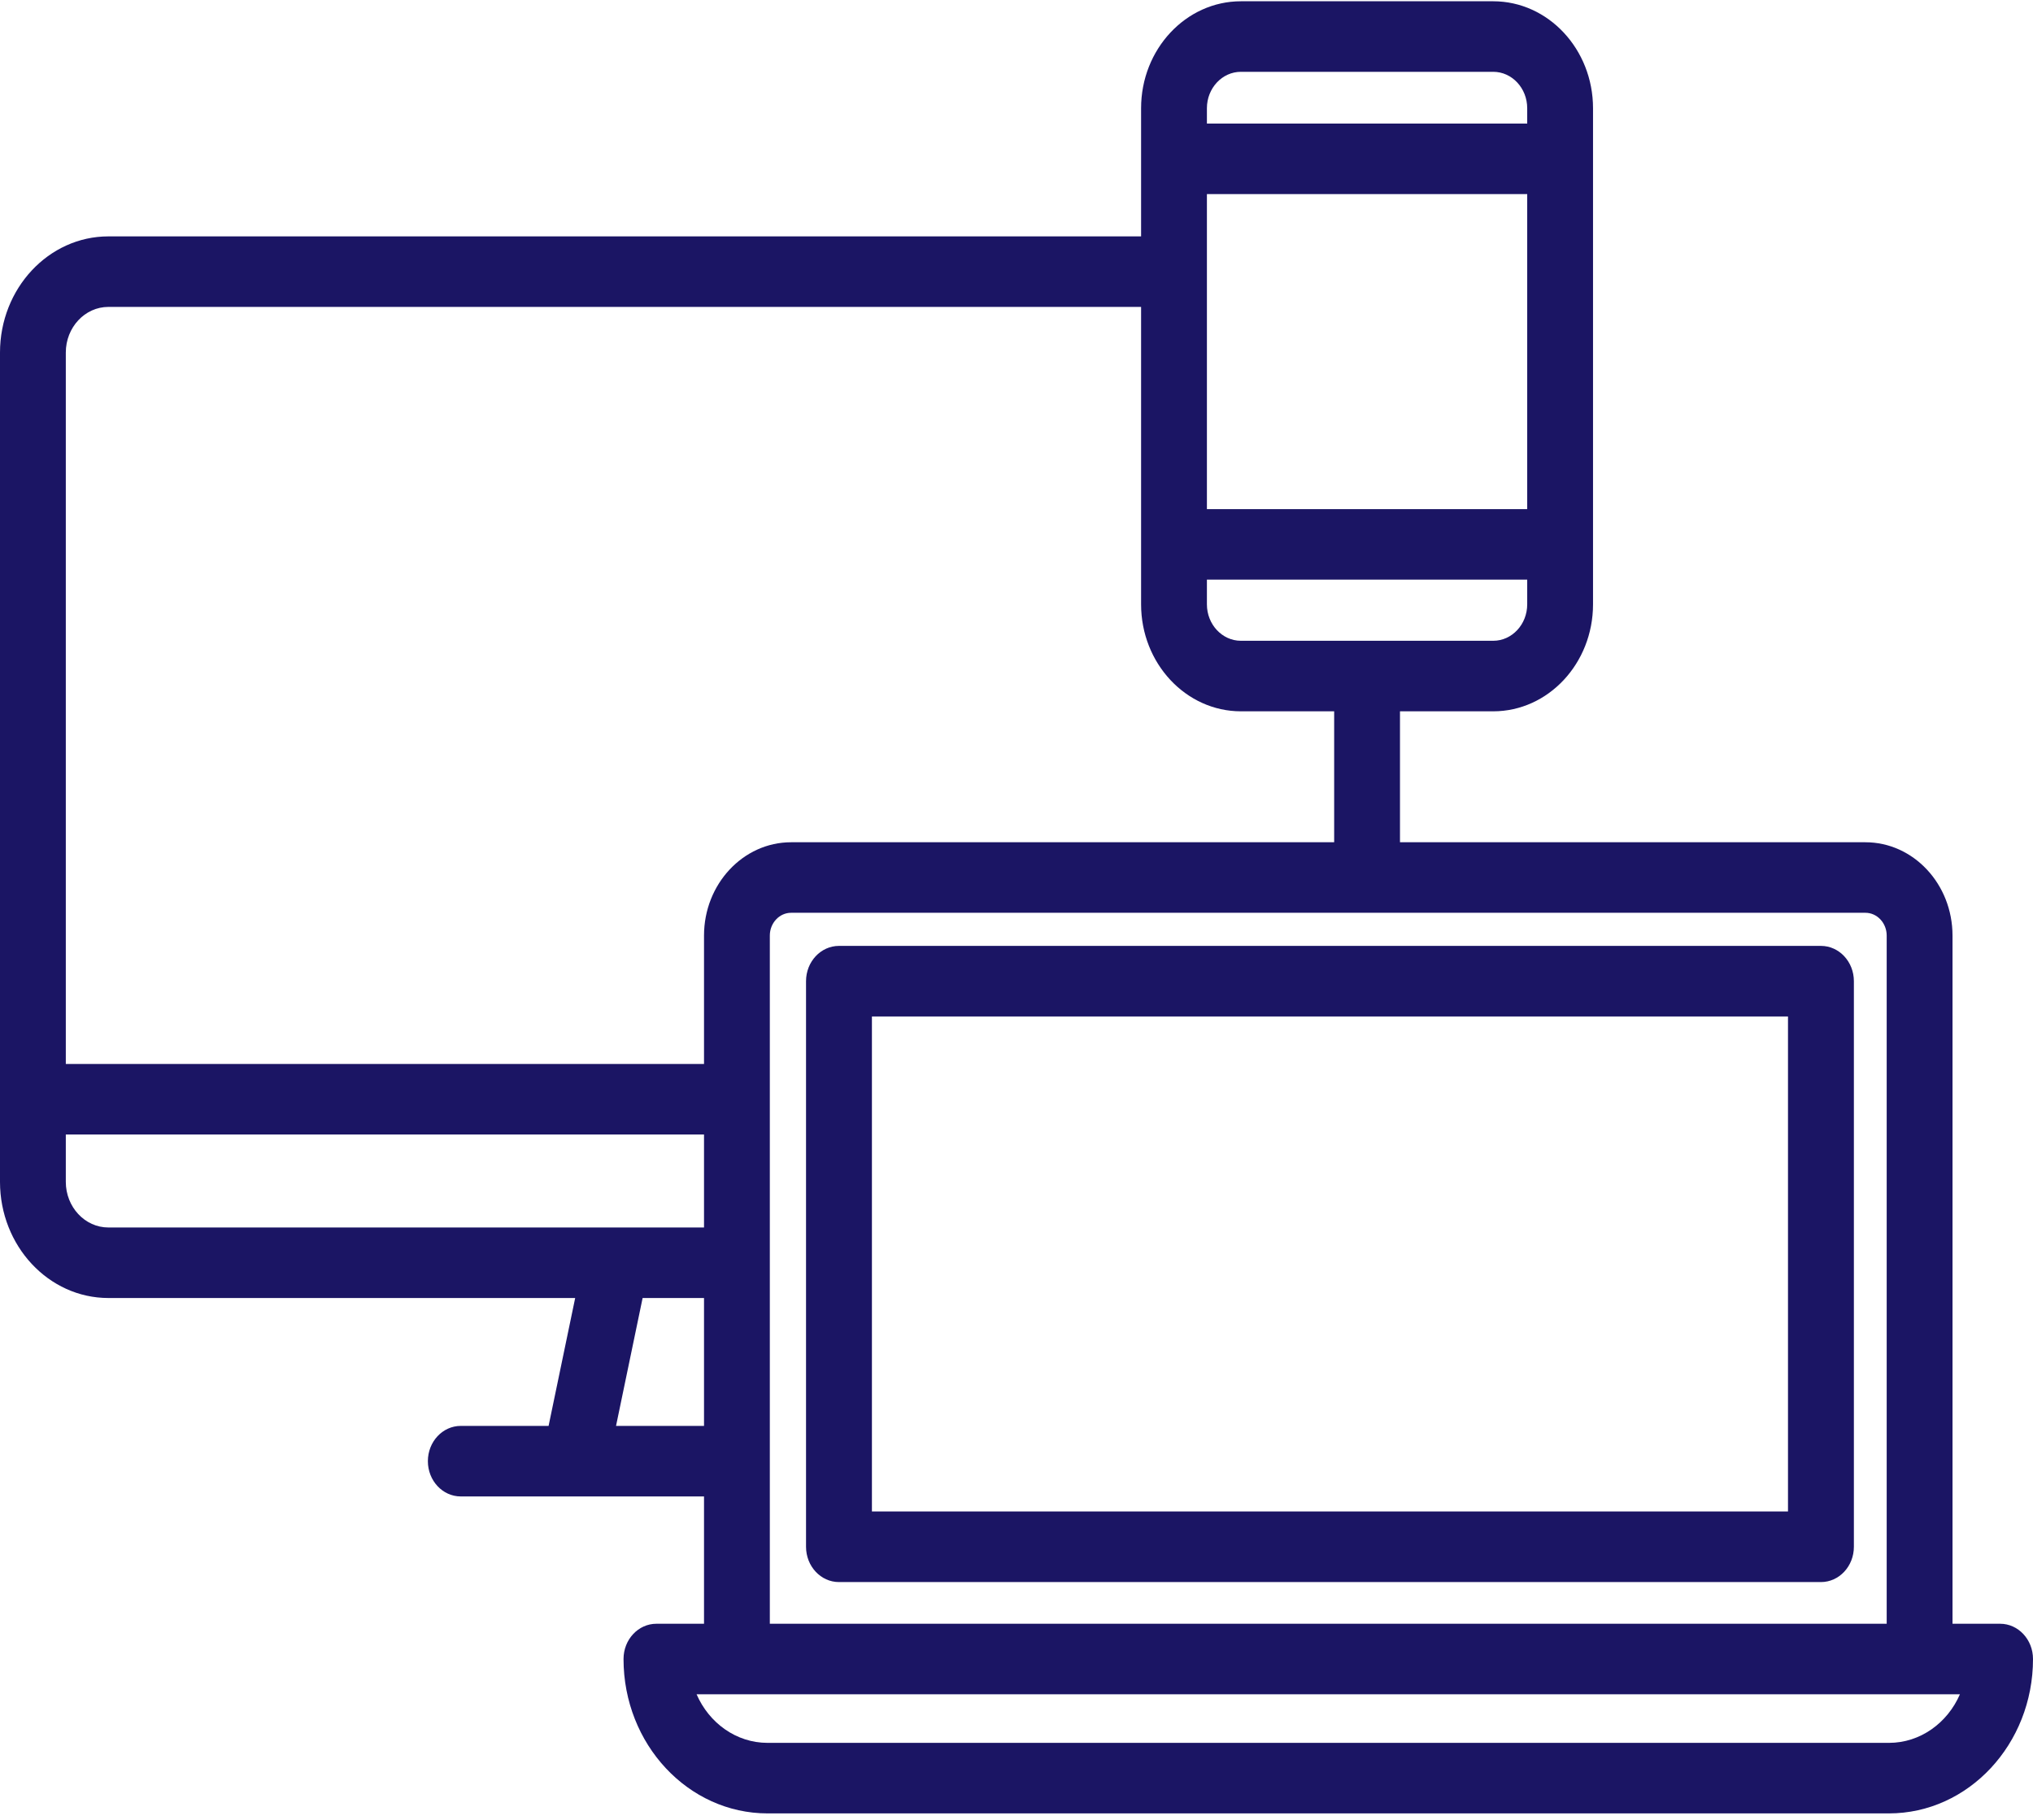 <svg xmlns="http://www.w3.org/2000/svg" width="200" height="179" viewBox="0 0 200 179">
  <g fill="#1B1564" fill-rule="evenodd" transform="translate(0 .125)">
    <path d="M82.536,155.509 L179.138,155.509 C180.928,155.509 182.379,153.954 182.379,152.037 L182.379,96.398 C182.379,94.481 180.928,92.926 179.138,92.926 L82.536,92.926 C80.747,92.926 79.295,94.481 79.295,96.398 L79.295,152.037 C79.295,153.954 80.747,155.509 82.536,155.509 Z M85.777,148.565 L175.897,148.565 L175.897,99.87 L85.777,99.87 L85.777,148.565 Z"/>
    <path d="M196.763,159.609 L192.082,159.609 L192.082,91.912 C192.082,86.85 188.24,82.731 183.514,82.731 L137.726,82.731 L137.726,69.85 L146.898,69.85 C152.312,69.85 156.717,65.129 156.717,59.327 L156.717,10.521 C156.717,4.721 152.312,0 146.898,0 L122.077,0 C116.663,0 112.257,4.721 112.257,10.521 L112.257,23.129 L10.662,23.129 C4.782,23.129 0,28.254 0,34.556 L0,116.139 C0,122.44 4.782,127.565 10.662,127.565 L56.584,127.565 L53.968,140.146 L45.33,140.146 C43.542,140.146 42.093,141.7 42.093,143.615 C42.093,145.533 43.542,147.085 45.33,147.085 L69.259,147.085 L69.259,159.609 L64.578,159.609 C62.789,159.609 61.341,161.161 61.341,163.078 C61.341,171.454 67.697,178.266 75.512,178.266 L185.826,178.266 C193.641,178.266 200,171.454 200,163.078 C200,161.161 198.55,159.609 196.763,159.609 Z M183.514,89.669 C184.669,89.669 185.607,90.677 185.607,91.912 L185.607,159.607 L75.733,159.607 L75.733,143.633 C75.733,143.627 75.733,143.622 75.733,143.615 C75.733,143.609 75.733,143.605 75.733,143.598 L75.733,91.912 C75.733,90.677 76.671,89.669 77.826,89.669 L183.514,89.669 Z M118.732,10.521 C118.732,8.547 120.233,6.939 122.077,6.939 L146.898,6.939 C148.742,6.939 150.242,8.547 150.242,10.521 L150.242,12.028 L118.732,12.028 L118.732,10.521 Z M118.732,49.958 L150.242,49.958 L150.242,18.966 L118.732,18.966 L118.732,49.958 Z M118.732,56.896 L150.242,56.896 L150.242,59.327 C150.242,61.303 148.742,62.911 146.898,62.911 L122.077,62.911 C120.233,62.911 118.732,61.303 118.732,59.327 L118.732,56.896 Z M6.474,34.556 C6.474,32.08 8.352,30.067 10.662,30.067 L112.257,30.067 L112.257,59.327 C112.257,65.129 116.663,69.85 122.077,69.85 L131.251,69.85 L131.251,82.731 L77.826,82.731 C73.103,82.731 69.259,86.85 69.259,91.912 L69.259,104.543 L6.474,104.543 L6.474,34.556 Z M10.662,120.627 C8.352,120.627 6.474,118.612 6.474,116.139 L6.474,111.481 L69.259,111.481 L69.259,120.627 L10.662,120.627 Z M60.603,140.146 L63.219,127.563 L69.259,127.563 L69.259,140.146 L60.603,140.146 Z M185.826,171.327 L75.512,171.327 C72.422,171.327 69.752,169.367 68.528,166.548 L192.811,166.548 C191.586,169.367 188.916,171.327 185.826,171.327 Z"/>
  </g>
</svg>

